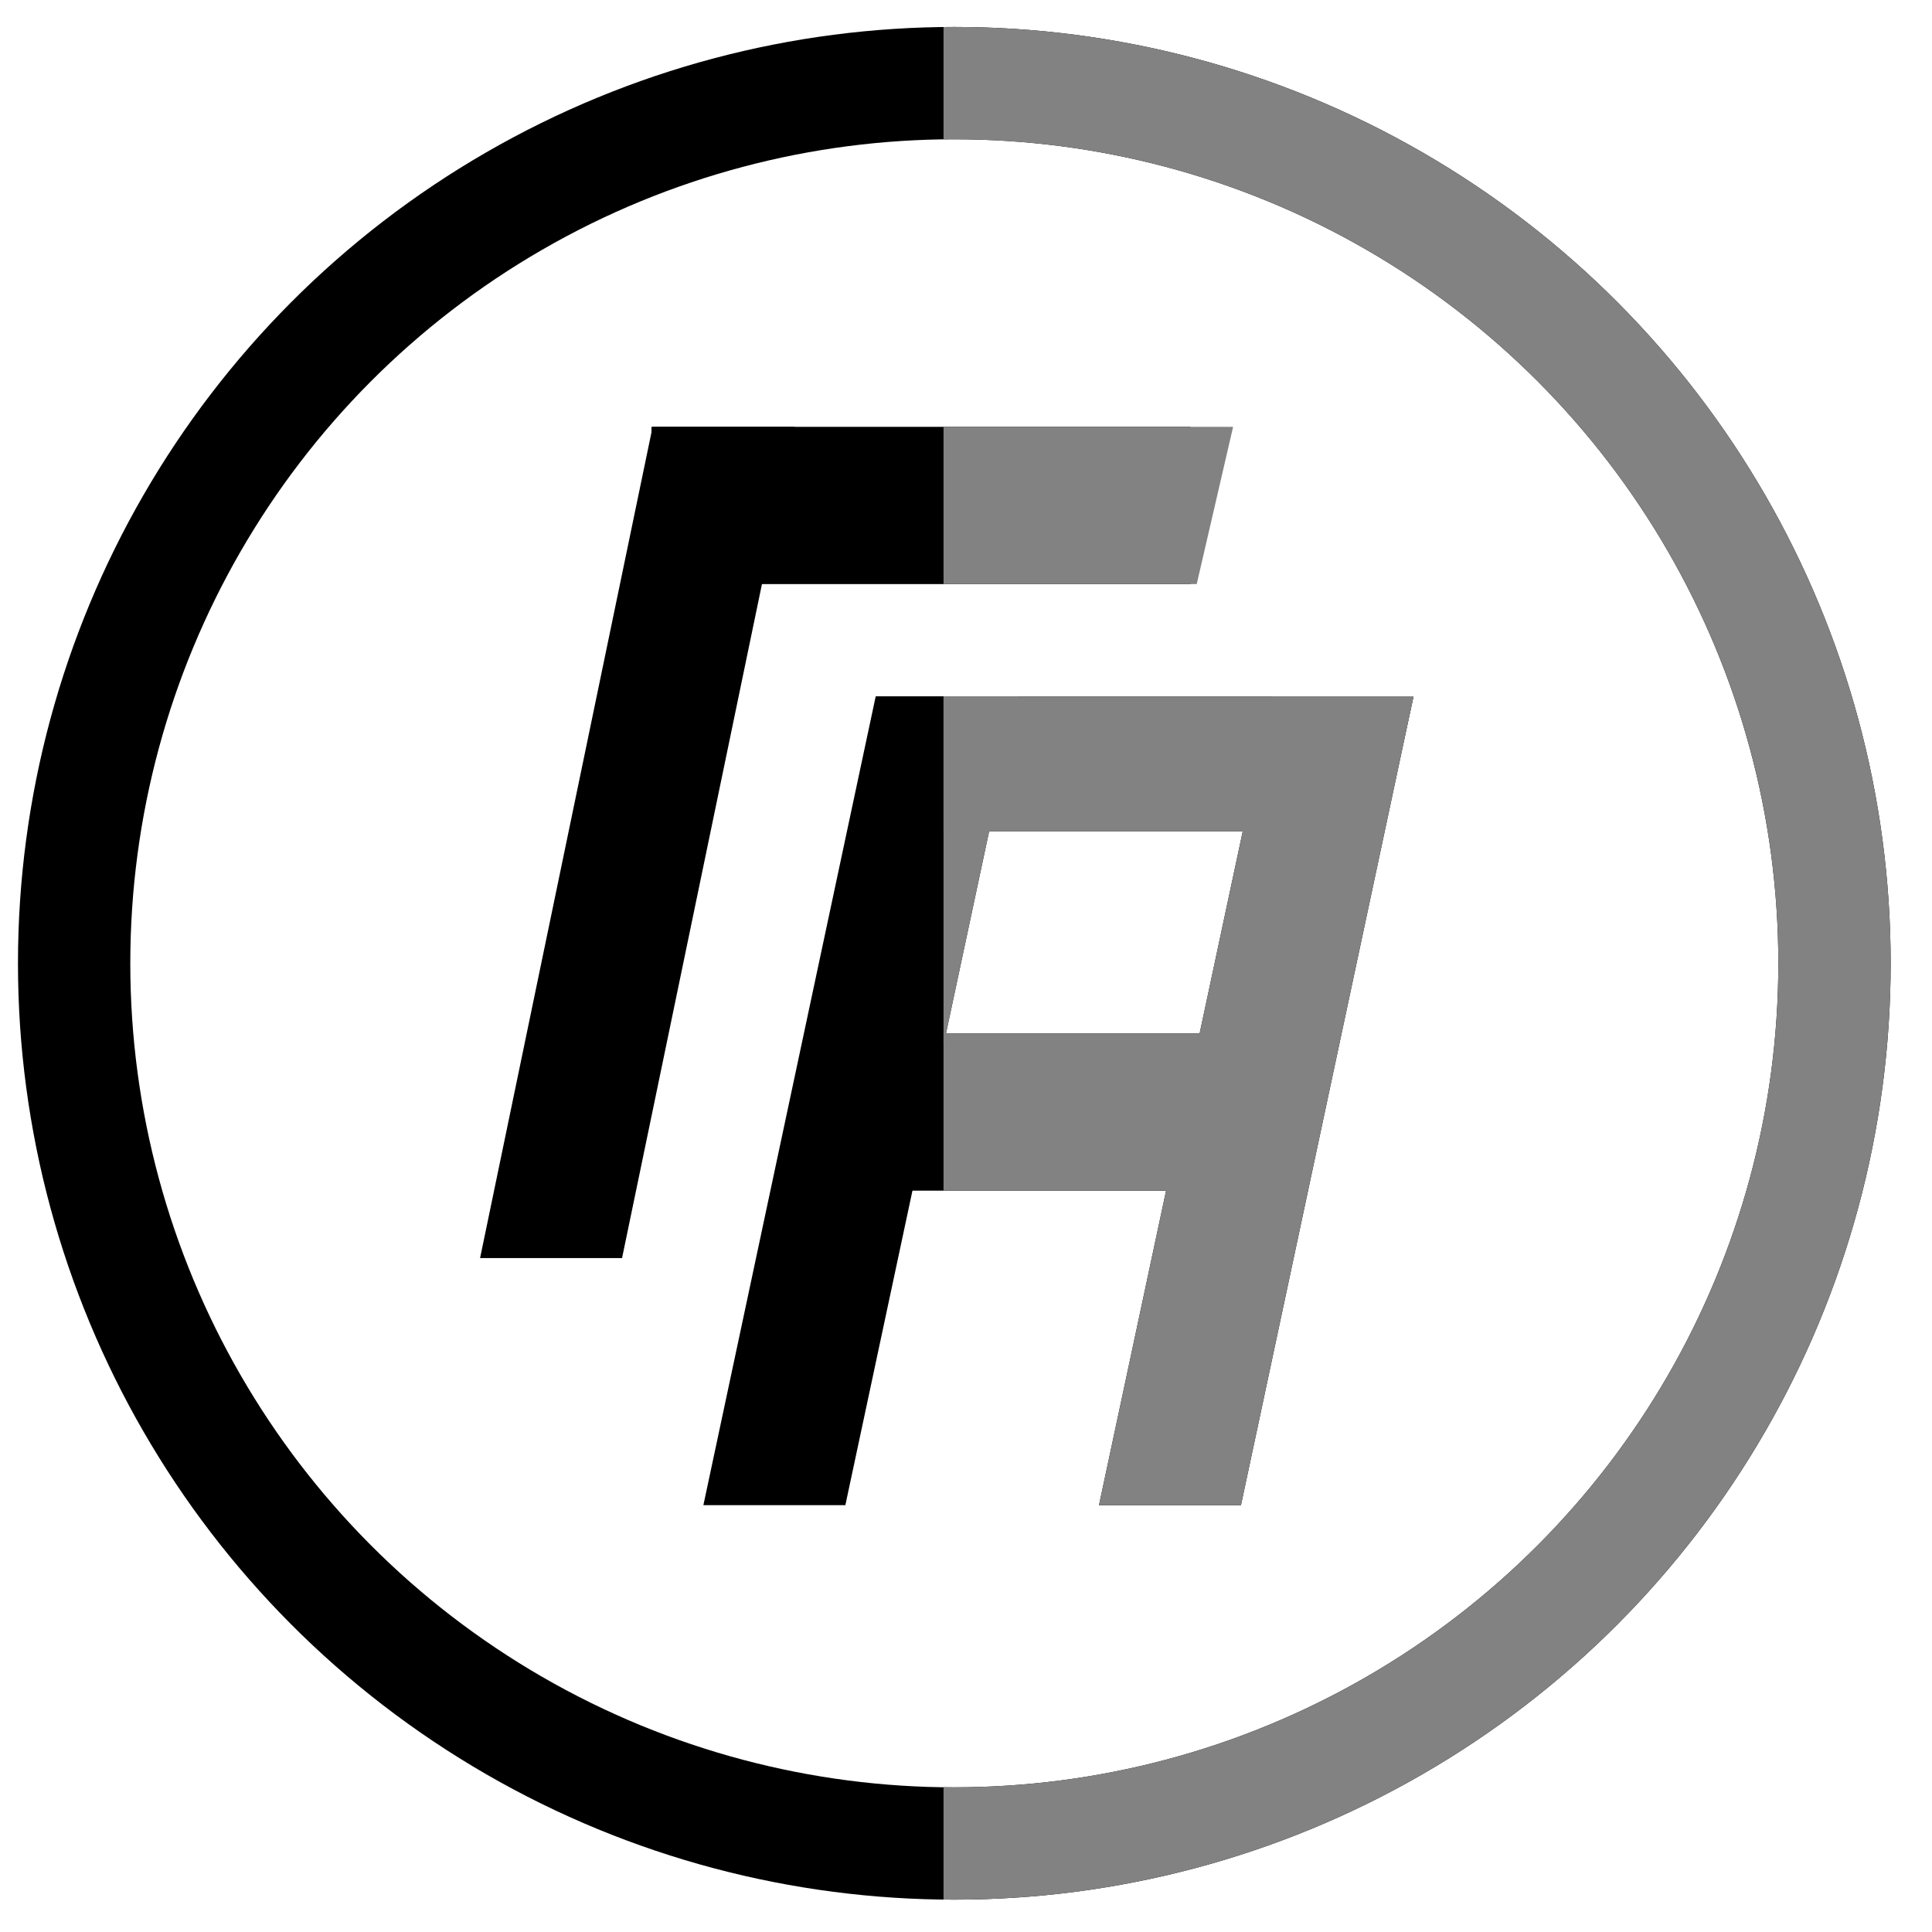 <?xml version="1.0" encoding="utf-8"?>
<!-- Generator: Adobe Illustrator 23.0.2, SVG Export Plug-In . SVG Version: 6.00 Build 0)  -->
<svg version="1.1" id="Layer_1" xmlns="http://www.w3.org/2000/svg" xmlns:xlink="http://www.w3.org/1999/xlink" x="0px" y="0px"
	 viewBox="0 0 86 86" style="enable-background:new 0 0 86 86;" xml:space="preserve">
<style type="text/css">
	.st0{fill:none;stroke:#000000;stroke-width:5;stroke-miterlimit:10;}
	.st1{clip-path:url(#SVGID_2_);}
	.st2{fill:#828282;}
	.st3{fill:none;stroke:#828282;stroke-width:5;stroke-miterlimit:10;}
</style>
<g>
	<g>
		<polygon points="27.69,56 21.37,56 29.05,19 35.37,19 		"/>
		<rect x="29" y="19" width="24" height="7"/>
	</g>
	<g>
		<polygon points="37.63,67 31.31,67 38.98,31 45.31,31 		"/>
		<polygon points="55.24,67 48.92,67 56.6,31 62.92,31 		"/>
		<polygon points="39,37 39,31 62.92,31 61.6,37 		"/>
		<rect x="39" y="46" width="18" height="7"/>
	</g>
	<circle class="st0" cx="42.48" cy="42.88" r="39.18"/>
</g>
<g>
	<defs>
		<rect id="SVGID_1_" x="42" y="-5" width="72" height="110"/>
	</defs>
	<clipPath id="SVGID_2_">
		<use xlink:href="#SVGID_1_"  style="overflow:visible;"/>
	</clipPath>
	<g class="st1">
		<g>
			<polygon class="st2" points="27.69,56 21.37,56 29.05,19 35.37,19 			"/>
			<polygon class="st2" points="29,26 29,19 54.89,19 53.27,26 			"/>
		</g>
		<g>
			<polygon class="st2" points="37.63,67 31.31,67 38.98,31 45.31,31 			"/>
			<polygon class="st2" points="55.24,67 48.92,67 56.6,31 62.92,31 			"/>
			<polygon class="st2" points="39,37 39,31 62.92,31 61.6,37 			"/>
			<rect x="39" y="46" class="st2" width="18" height="7"/>
		</g>
		<circle class="st3" cx="42.48" cy="42.88" r="39.18"/>
	</g>
</g>
</svg>
